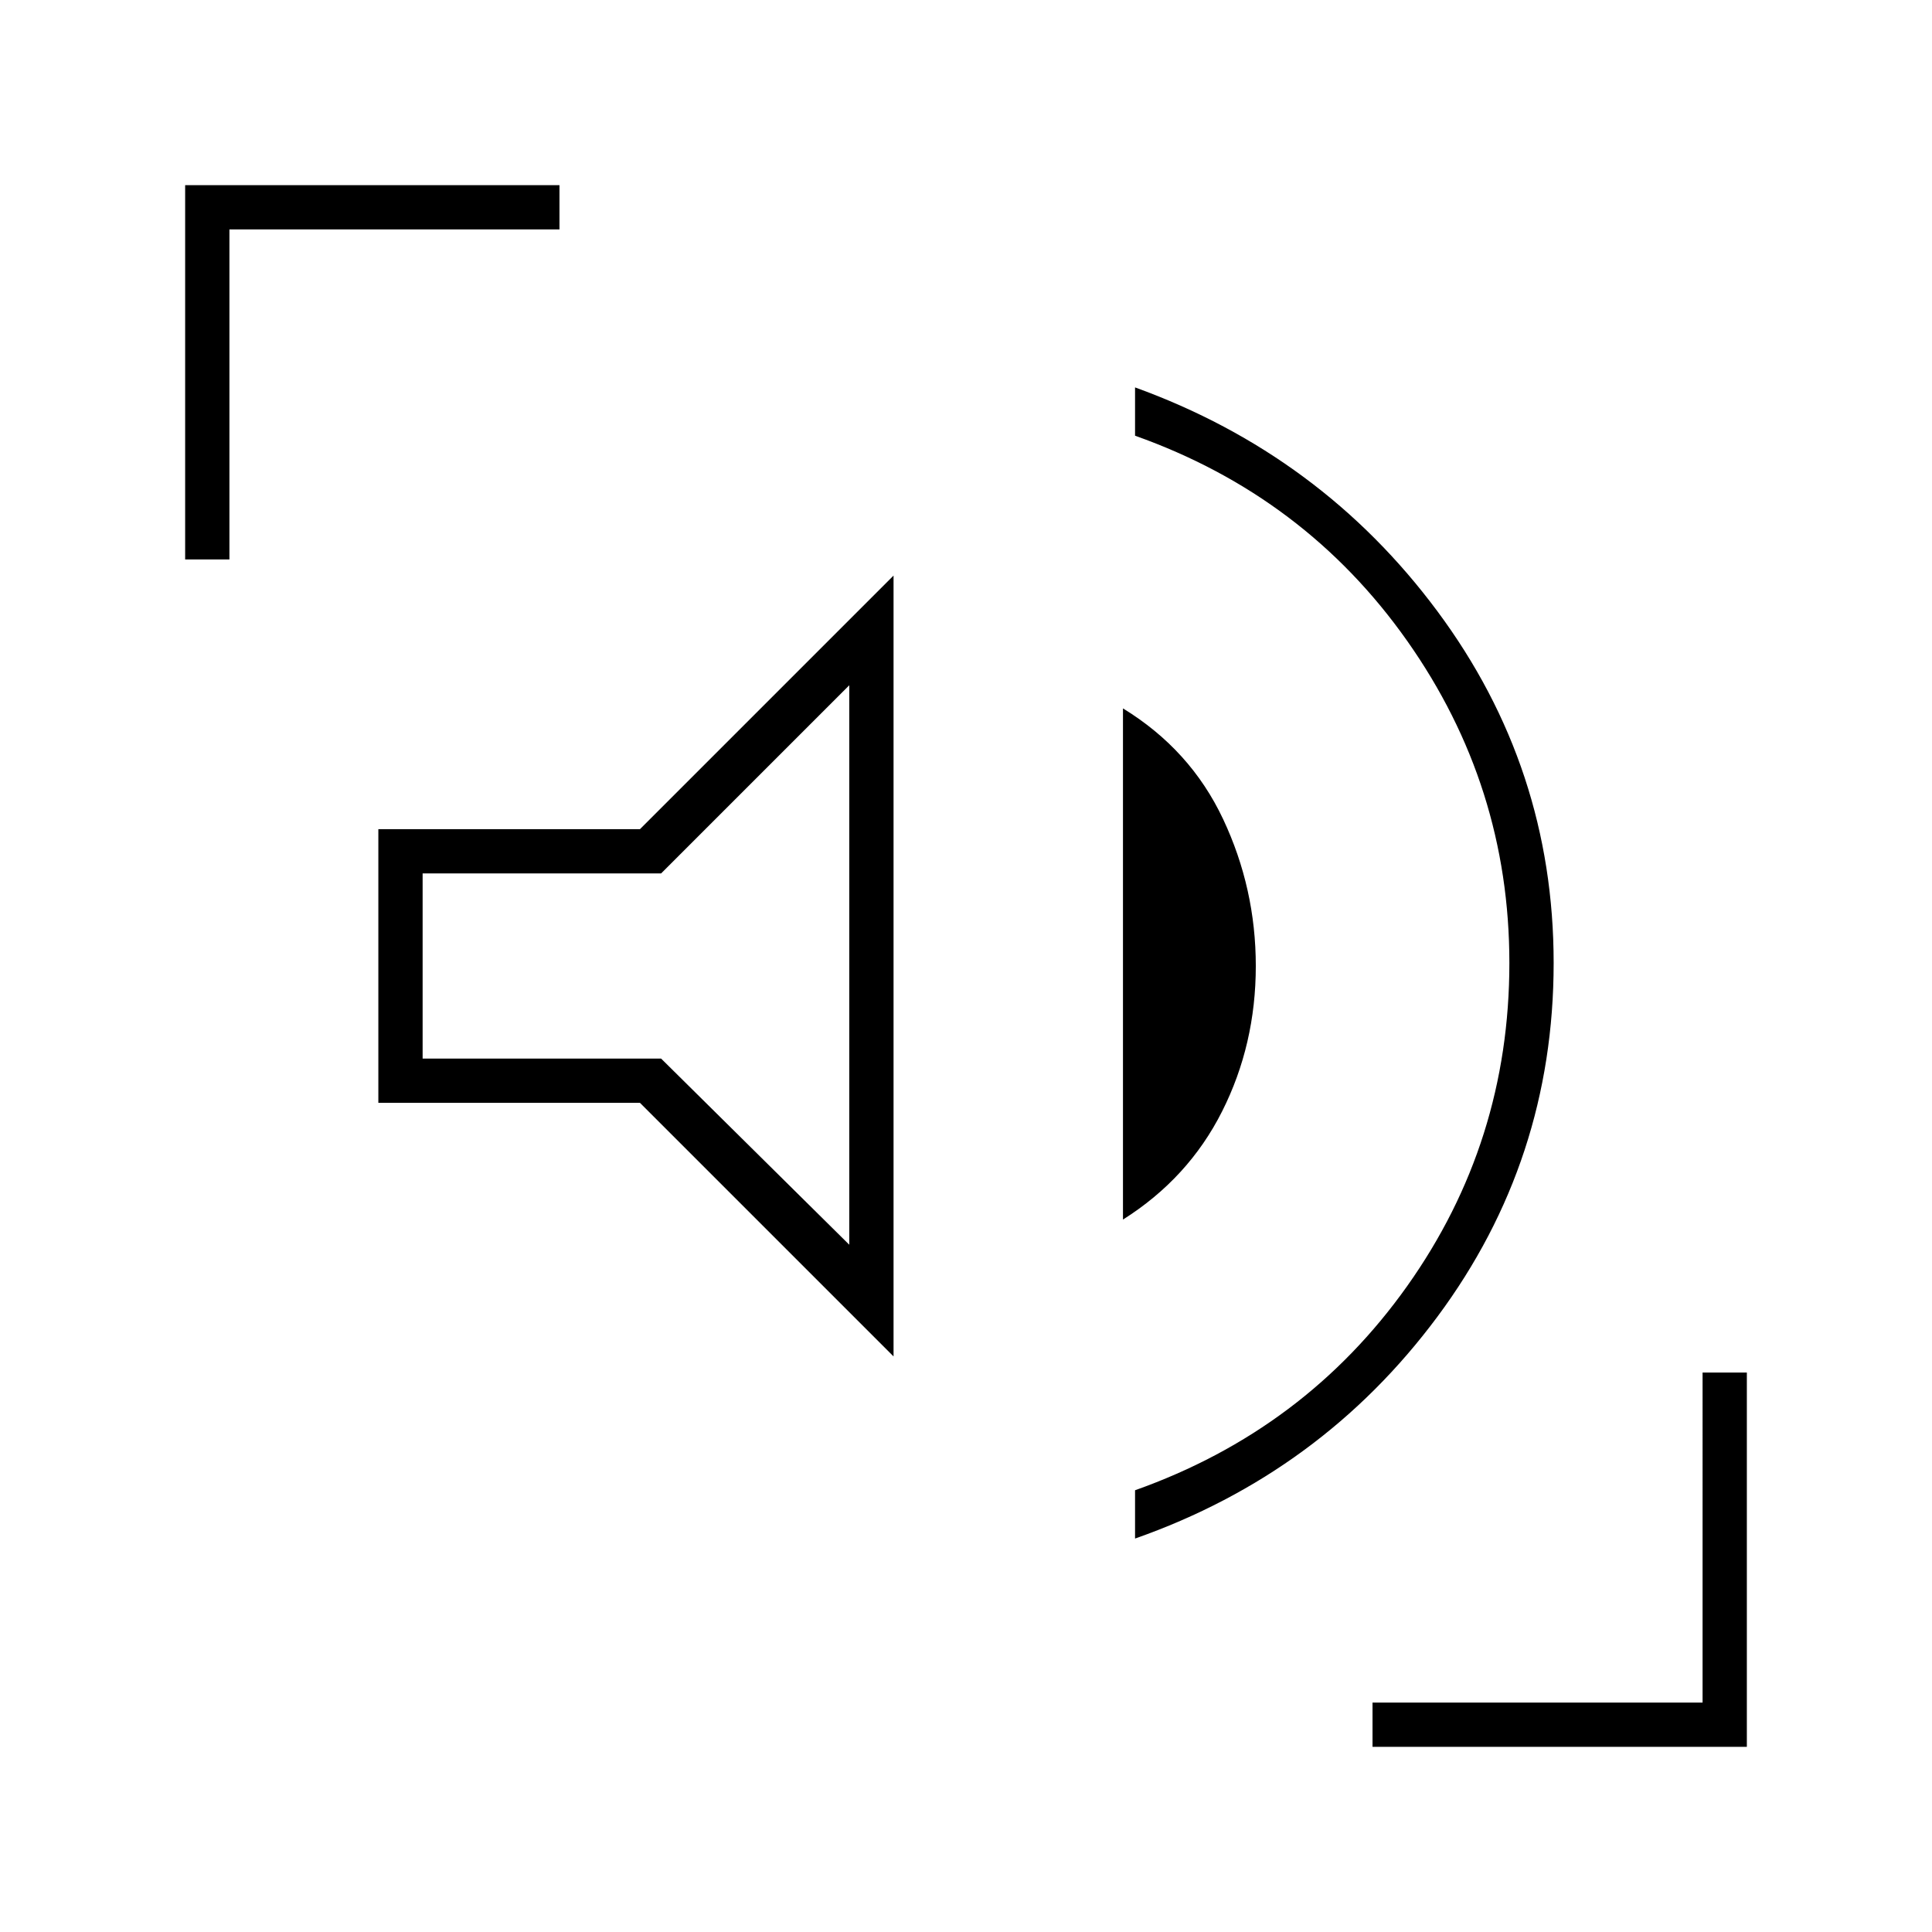 <svg xmlns="http://www.w3.org/2000/svg" height="48" viewBox="0 96 960 960" width="48"><path d="M564 860.5v-24q84.5-30 135.25-101.5T750 574.5q0-88-50.75-160T564 312.5v-24q92.5 33.5 150.25 111.25T772 574.5q0 98-57.75 175.75T564 860.5ZM444 770 318 644H188V508h130l126-126v388Zm114-68V448q33.5 20.5 49.75 55T624 576q0 39-16.75 72.25T558 702Zm-136 12.5v-278L328.5 530H210v92h118.5l93.5 92.5ZM92 374V188h186v22H114v164H92Zm590 590v-22h164V778h22v186H682ZM316.5 576Z"/></svg>
